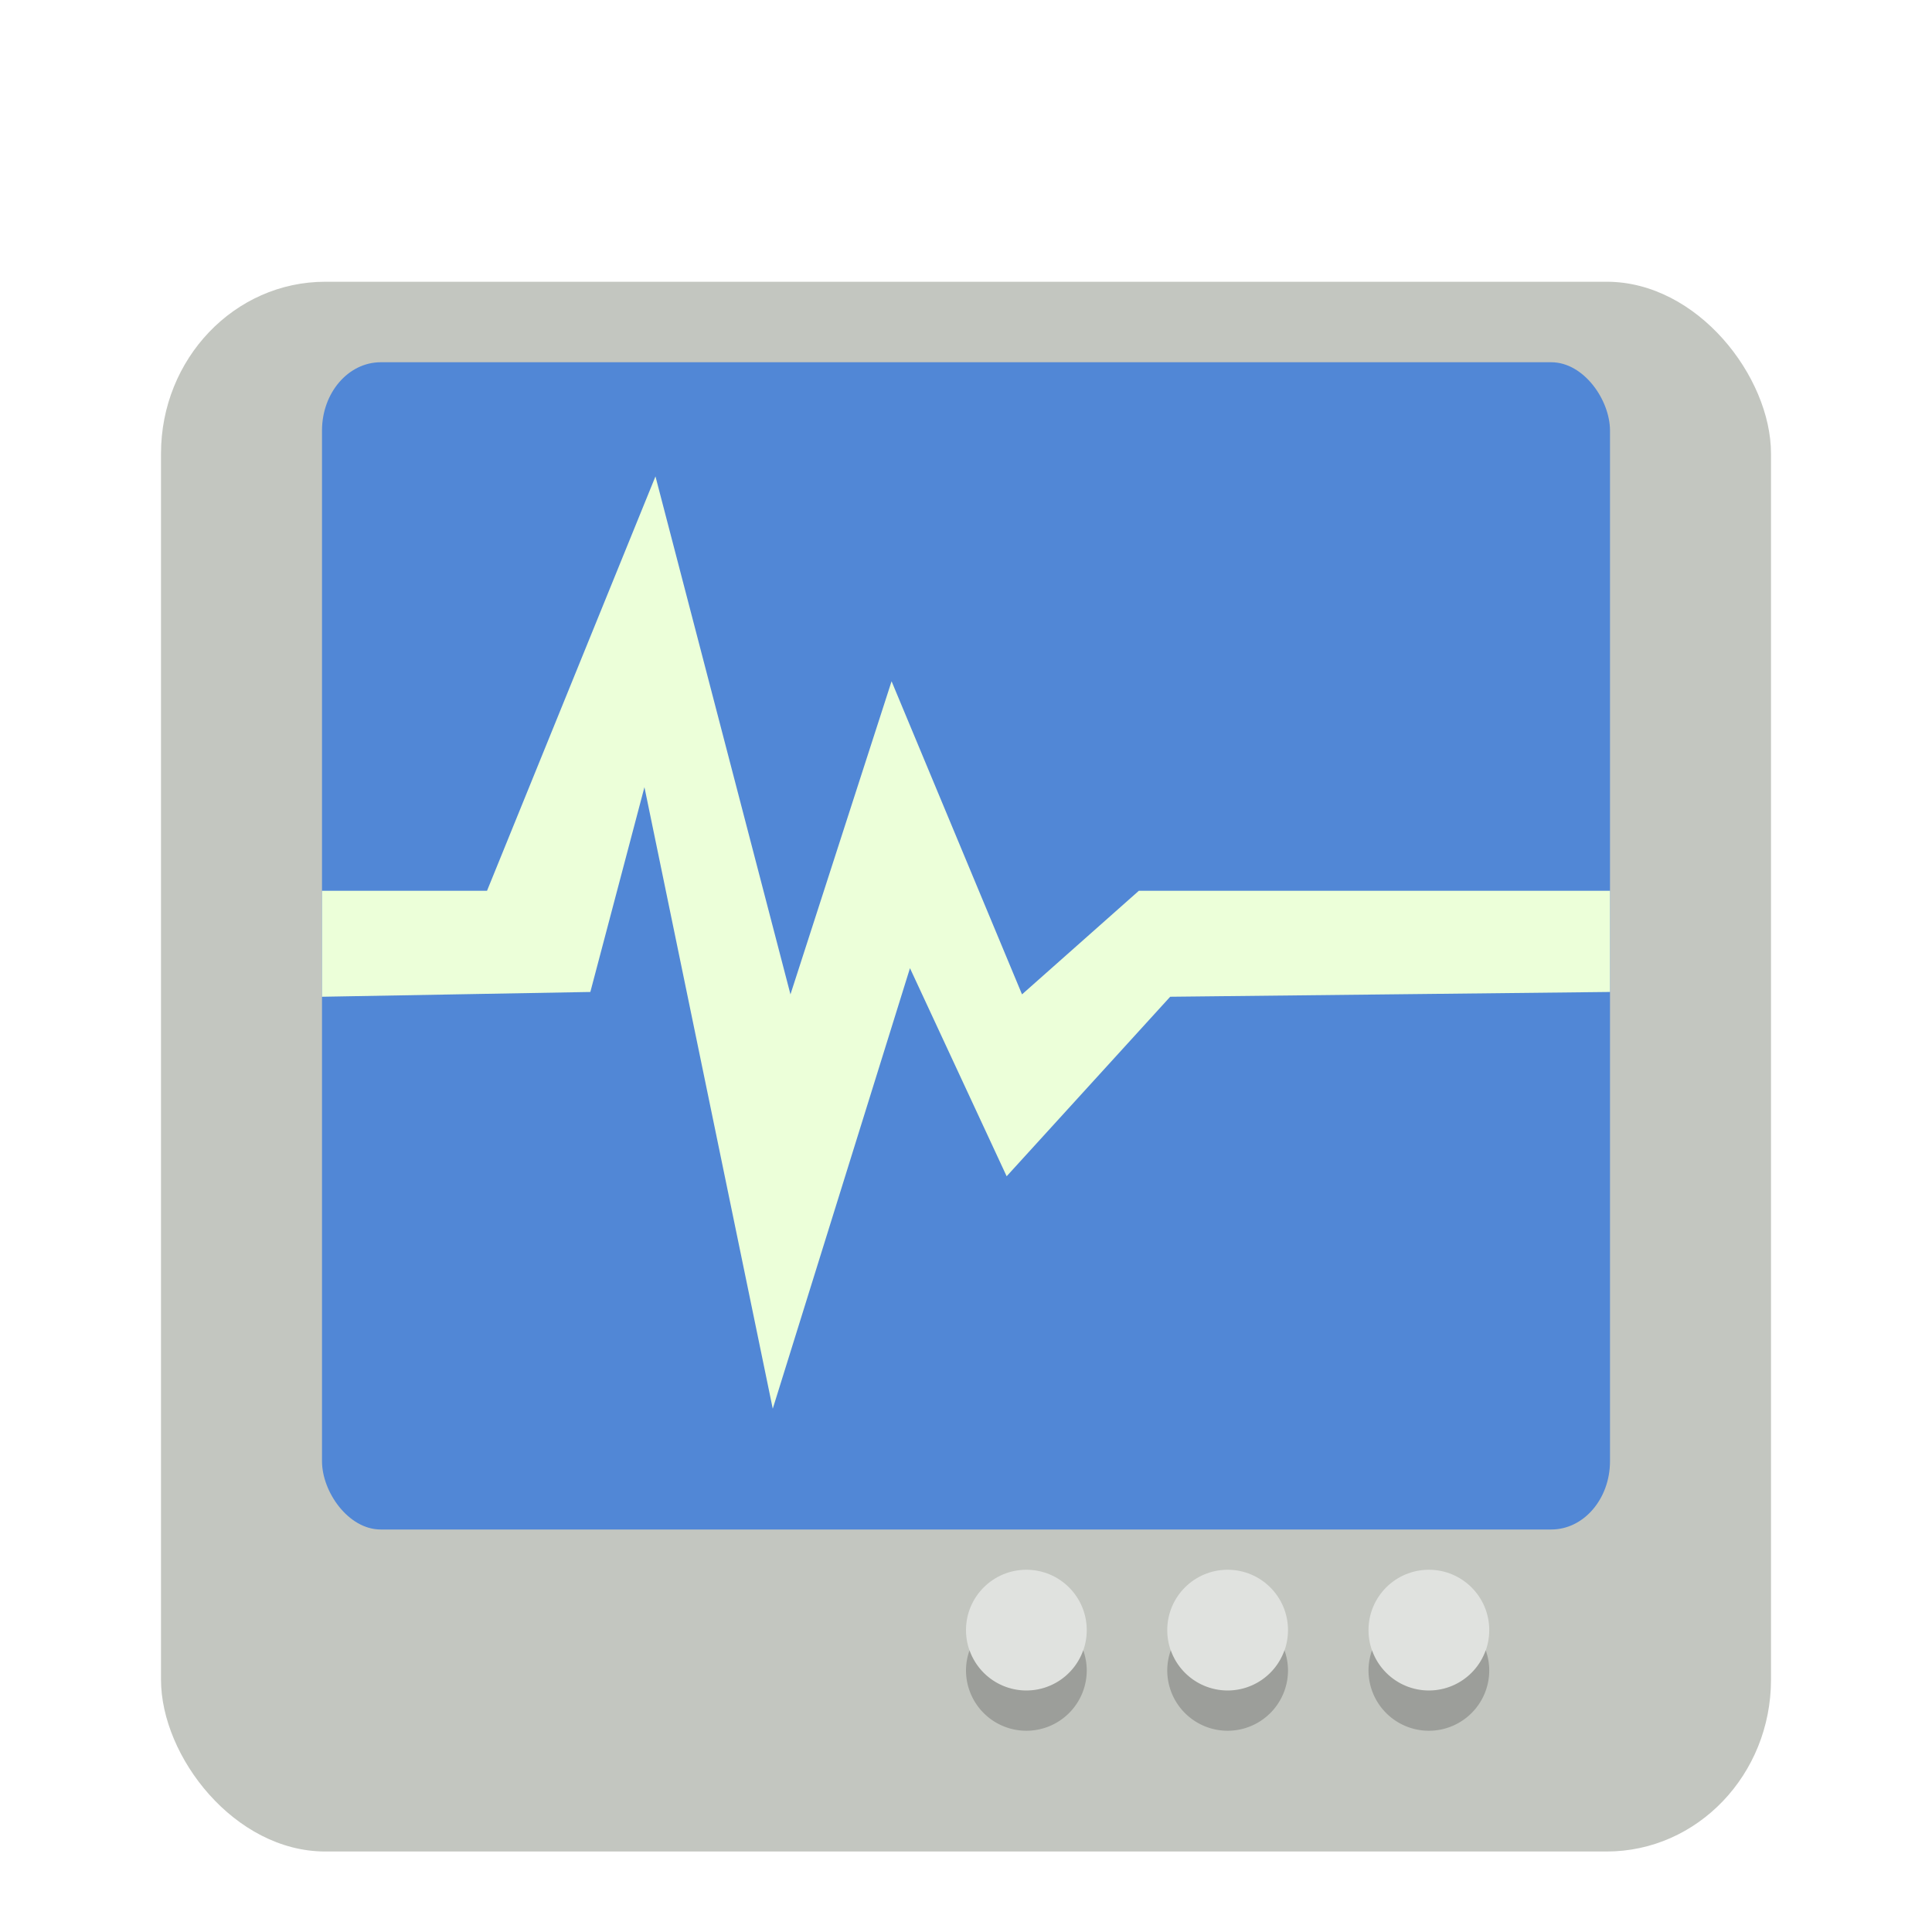 <svg width="48" height="48" version="1" xmlns="http://www.w3.org/2000/svg">
<defs>
<filter id="filter943" color-interpolation-filters="sRGB">
<feFlood flood-color="rgb(0,0,0)" flood-opacity=".2" result="flood"/>
<feComposite in="flood" in2="SourceGraphic" operator="in" result="composite1"/>
<feGaussianBlur in="composite1" result="blur"/>
<feOffset dx="0" dy="1" result="offset"/>
<feComposite in="SourceGraphic" in2="offset" result="composite2"/>
</filter>
<filter id="filter955" color-interpolation-filters="sRGB">
<feFlood flood-color="rgb(0,0,0)" flood-opacity=".2" result="flood"/>
<feComposite in="flood" in2="SourceGraphic" operator="in" result="composite1"/>
<feGaussianBlur in="composite1" result="blur"/>
<feOffset dx="0" dy="1" result="offset"/>
<feComposite in="SourceGraphic" in2="offset" result="fbSourceGraphic"/>
<feColorMatrix in="fbSourceGraphic" result="fbSourceGraphicAlpha" values="0 0 0 -1 0 0 0 0 -1 0 0 0 0 -1 0 0 0 0 1 0"/>
<feFlood flood-color="rgb(255,255,255)" flood-opacity=".102" in="fbSourceGraphic" result="flood"/>
<feComposite in="flood" in2="fbSourceGraphic" operator="out" result="composite1"/>
<feGaussianBlur in="composite1" result="blur"/>
<feOffset dx="0" dy="1" result="offset"/>
<feComposite in="offset" in2="fbSourceGraphic" operator="atop" result="composite2"/>
</filter>
</defs>
<g fill-rule="evenodd">
<rect x="4" y="5" width="40" height="39" rx="4.081" ry="4.27" fill="#c3c6c0" filter="url(#filter955)" stroke-width="2.55"/>
<rect x="8" y="9" width="32" height="29" rx="1.459" ry="1.697" fill="#5187d6" stroke-width="2.781"/>
<path d="m12.1 21.131h-4.1v2.633l6.667-0.119 1.344-5.088 3.188 15.442 3.409-10.945 2.402 5.17 4.063-4.46 10.927-0.119v-2.514h-11.705l-2.903 2.574-3.241-7.779-2.512 7.779-3.354-12.869z" fill="#ecffd9" filter="url(#filter943)" stroke-width="2.62"/>
</g>
<g fill="#e0e2df" fill-rule="evenodd" stroke-width="1.5">
<circle cx="25.5" cy="40.5" r="1.5"/>
<circle cx="30.5" cy="40.5" r="1.5"/>
<circle cx="35.5" cy="40.5" r="1.5"/>
</g>
<g fill-opacity=".2" fill-rule="evenodd" stroke-width="1.5">
<path d="m24.088 41a1.5 1.5 0 0 0-0.088 0.5 1.5 1.5 0 0 0 1.5 1.5 1.5 1.5 0 0 0 1.5-1.5 1.5 1.5 0 0 0-0.088-0.5 1.5 1.5 0 0 1-1.412 1 1.5 1.5 0 0 1-1.412-1z"/>
<path d="m29.088 41a1.5 1.5 0 0 0-0.088 0.5 1.5 1.5 0 0 0 1.5 1.5 1.5 1.5 0 0 0 1.5-1.5 1.5 1.5 0 0 0-0.088-0.5 1.5 1.5 0 0 1-1.412 1 1.5 1.5 0 0 1-1.412-1z"/>
<path d="m34.088 41a1.5 1.5 0 0 0-0.088 0.5 1.5 1.5 0 0 0 1.5 1.5 1.5 1.5 0 0 0 1.5-1.5 1.5 1.5 0 0 0-0.088-0.5 1.5 1.5 0 0 1-1.412 1 1.5 1.5 0 0 1-1.412-1z"/>
</g>
</svg>
